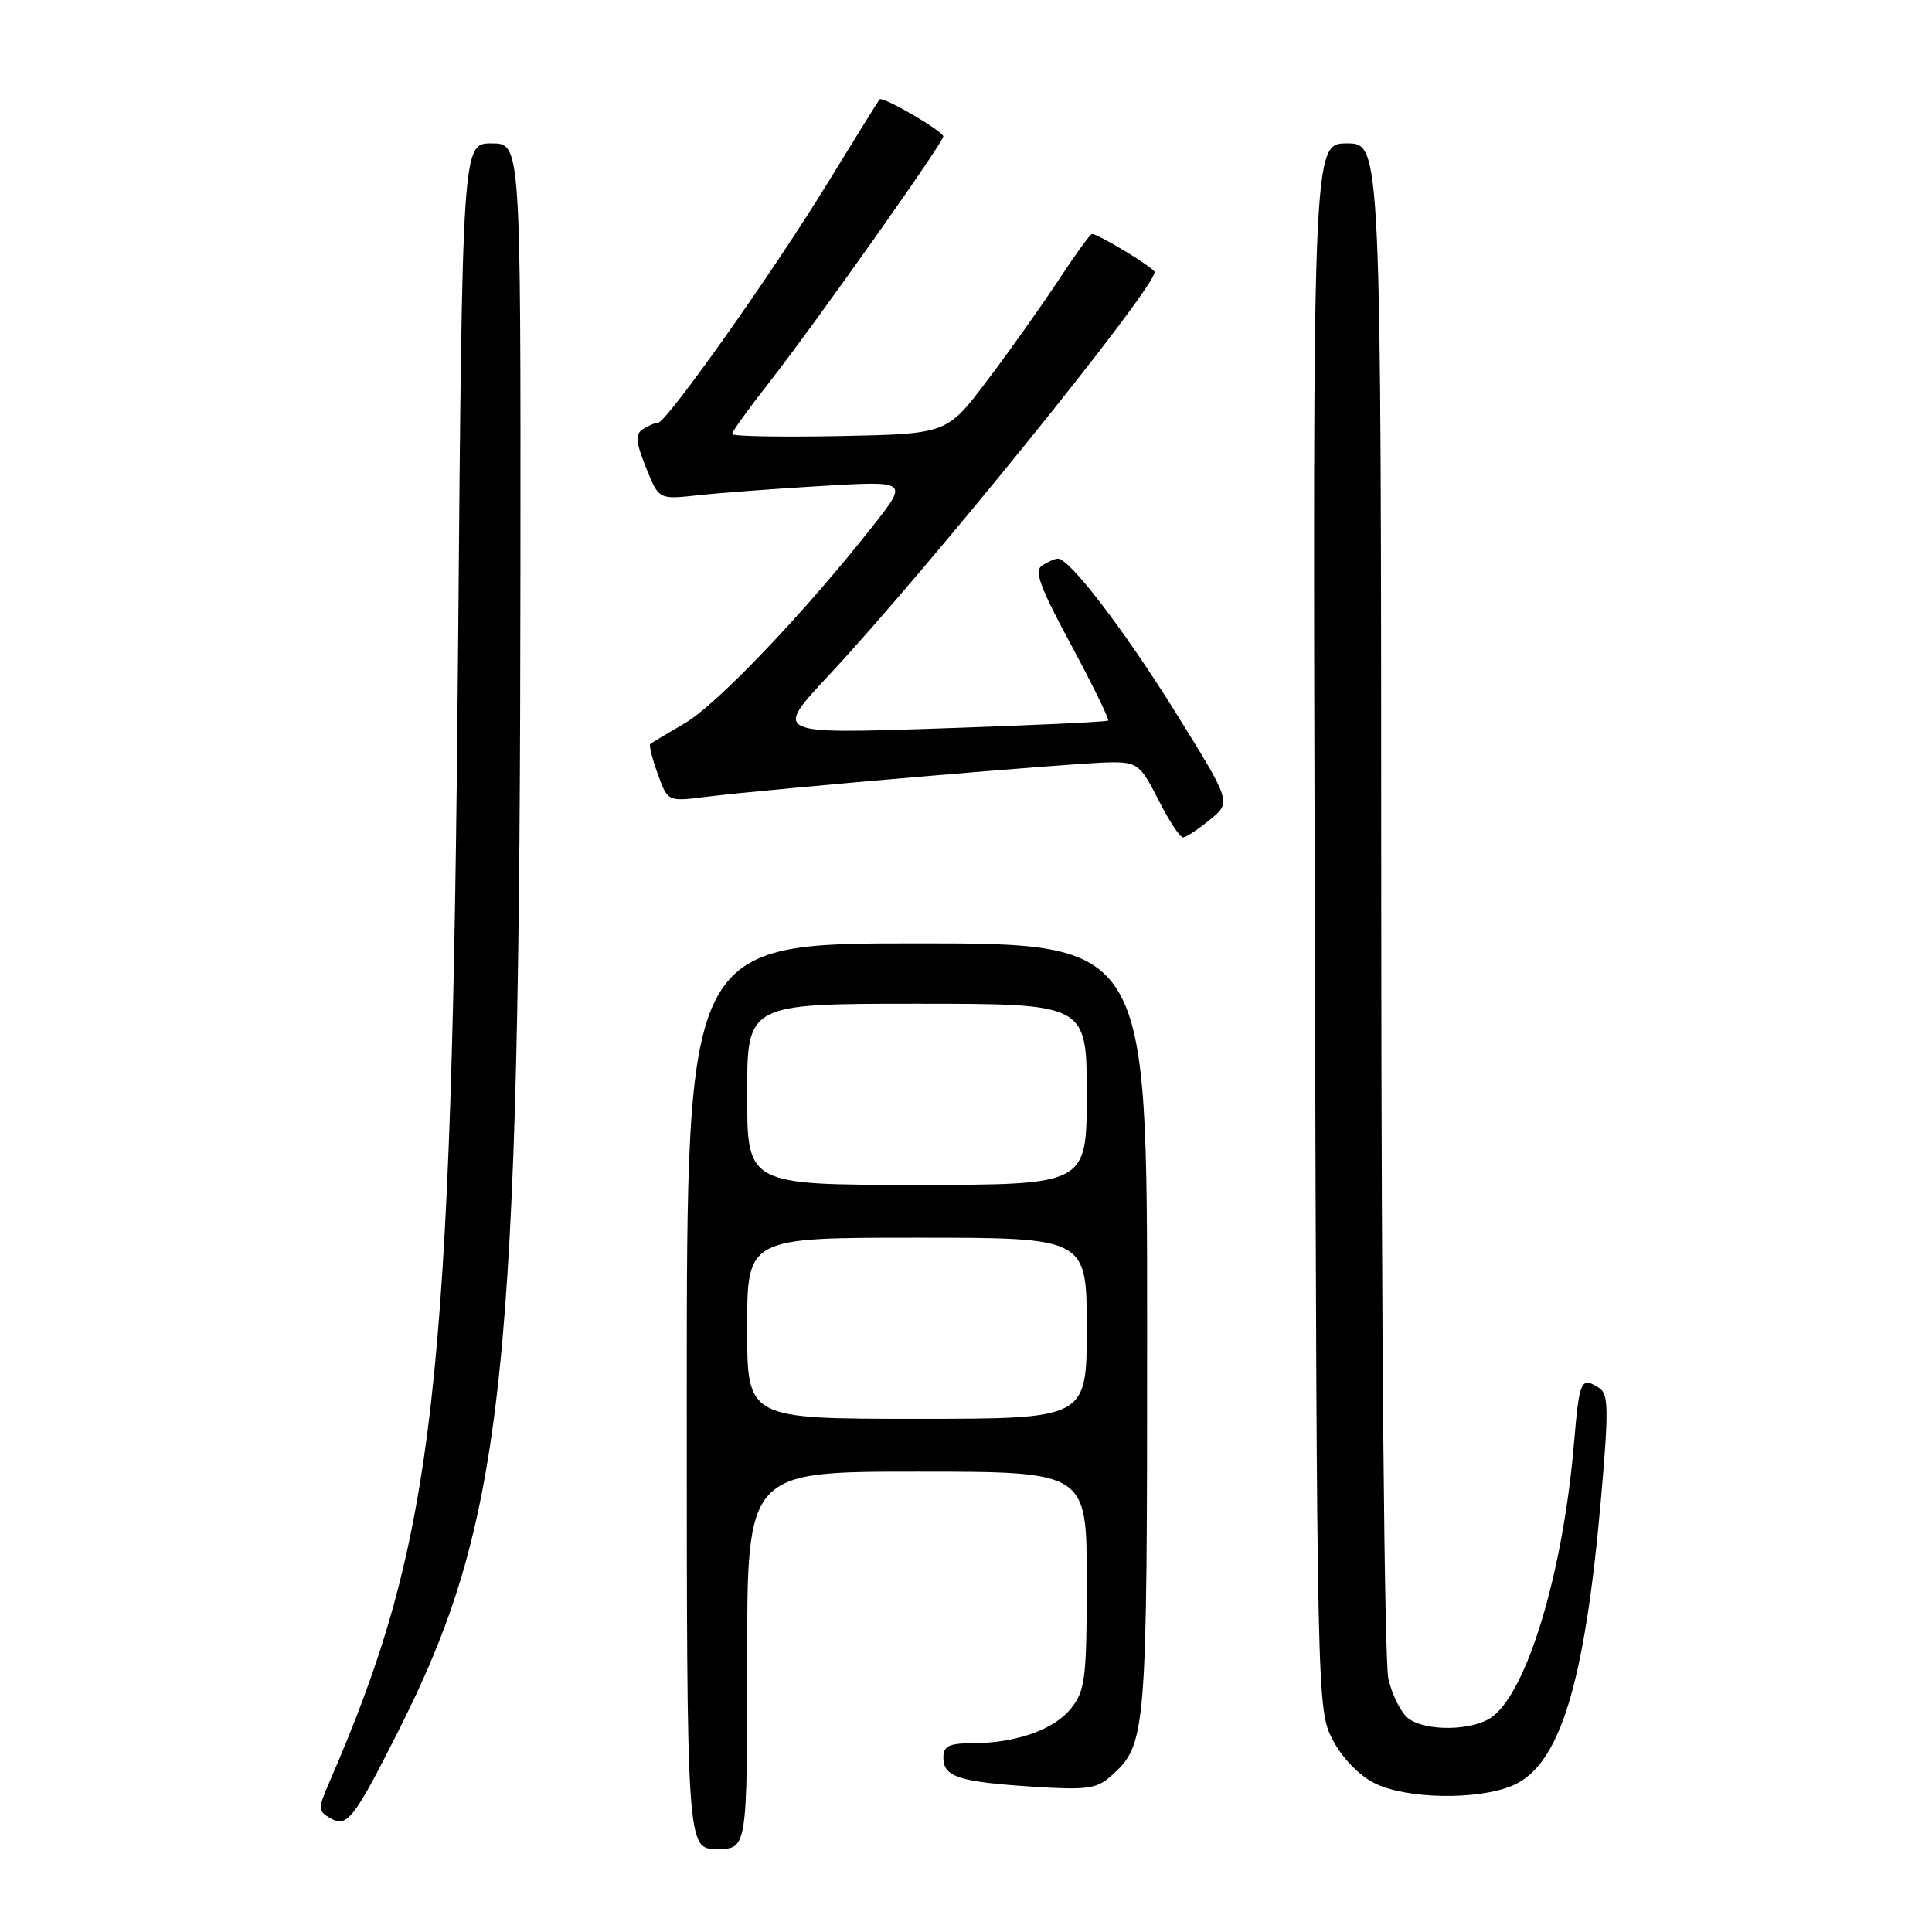 <?xml version="1.0" encoding="UTF-8" standalone="no"?>
<!DOCTYPE svg PUBLIC "-//W3C//DTD SVG 1.1//EN" "http://www.w3.org/Graphics/SVG/1.1/DTD/svg11.dtd" >
<svg xmlns="http://www.w3.org/2000/svg" xmlns:xlink="http://www.w3.org/1999/xlink" version="1.1" viewBox="0 0 256 256">
 <g >
 <path fill="currentColor"
d=" M 99.00 220.00 C 99.00 195.00 99.00 195.00 121.50 195.00 C 144.00 195.00 144.00 195.00 144.00 209.37 C 144.00 222.32 143.80 223.99 141.95 226.33 C 139.72 229.18 134.59 230.99 128.75 230.99 C 125.74 231.00 125.00 231.37 125.00 232.89 C 125.00 235.44 127.02 236.10 136.76 236.74 C 143.93 237.21 145.31 237.03 147.15 235.39 C 151.93 231.13 152.00 230.32 152.00 176.03 C 152.00 125.00 152.00 125.00 121.50 125.00 C 91.00 125.00 91.00 125.00 91.00 185.00 C 91.00 245.00 91.00 245.00 95.00 245.00 C 99.00 245.00 99.00 245.00 99.00 220.00 Z  M 52.62 229.70 C 66.91 201.45 68.90 182.71 68.96 75.25 C 69.00 19.00 69.00 19.00 65.13 19.00 C 61.26 19.00 61.26 19.00 60.70 85.75 C 59.88 184.32 57.66 203.85 43.62 236.20 C 42.12 239.66 42.13 239.97 43.76 240.91 C 45.98 242.19 46.86 241.09 52.62 229.70 Z  M 200.39 236.61 C 206.65 234.00 209.98 223.23 212.13 198.69 C 213.17 186.86 213.14 184.70 211.92 183.93 C 209.47 182.38 209.28 182.80 208.56 191.25 C 207.11 208.40 202.34 224.25 197.62 227.56 C 195.07 229.34 188.98 229.44 186.64 227.72 C 185.68 227.02 184.48 224.66 183.97 222.47 C 183.44 220.20 183.04 175.92 183.02 118.75 C 183.00 19.00 183.00 19.00 178.47 19.00 C 173.94 19.00 173.94 19.00 174.22 122.75 C 174.50 225.41 174.52 226.54 176.57 230.50 C 177.79 232.87 180.04 235.21 182.07 236.25 C 186.25 238.38 195.71 238.57 200.39 236.61 Z  M 160.33 108.61 C 163.16 106.30 163.16 106.30 155.84 94.51 C 149.01 83.53 141.71 73.98 140.17 74.02 C 139.80 74.02 138.87 74.43 138.11 74.91 C 136.99 75.62 137.75 77.71 141.94 85.48 C 144.81 90.81 147.01 95.31 146.83 95.48 C 146.65 95.65 136.61 96.12 124.53 96.52 C 102.56 97.26 102.56 97.26 109.72 89.59 C 122.97 75.40 153.02 38.22 152.99 36.05 C 152.98 35.52 145.55 31.00 144.69 31.00 C 144.46 31.00 142.43 33.81 140.17 37.25 C 137.90 40.69 133.67 46.65 130.75 50.50 C 125.46 57.50 125.46 57.50 111.23 57.78 C 103.40 57.93 97.00 57.81 97.00 57.51 C 97.00 57.20 99.20 54.15 101.88 50.73 C 107.87 43.09 125.00 18.88 124.99 18.08 C 124.98 17.38 116.94 12.70 116.54 13.17 C 116.39 13.35 113.22 18.45 109.51 24.50 C 102.30 36.25 88.32 55.99 87.19 56.02 C 86.81 56.02 85.91 56.40 85.20 56.86 C 84.14 57.53 84.22 58.50 85.59 61.94 C 87.29 66.19 87.29 66.19 92.40 65.63 C 95.20 65.32 102.64 64.76 108.93 64.39 C 120.35 63.72 120.35 63.72 115.70 69.64 C 106.79 80.98 95.05 93.31 90.79 95.80 C 88.43 97.18 86.35 98.43 86.16 98.58 C 85.97 98.73 86.42 100.51 87.15 102.54 C 88.48 106.22 88.48 106.22 93.49 105.59 C 101.77 104.55 143.22 101.01 147.23 101.01 C 150.71 101.00 151.14 101.34 153.50 106.00 C 154.89 108.75 156.36 110.98 156.77 110.96 C 157.17 110.94 158.77 109.89 160.33 108.61 Z  M 99.00 176.00 C 99.00 164.00 99.00 164.00 121.50 164.00 C 144.00 164.00 144.00 164.00 144.00 176.00 C 144.00 188.00 144.00 188.00 121.50 188.00 C 99.00 188.00 99.00 188.00 99.00 176.00 Z  M 99.00 145.00 C 99.00 133.00 99.00 133.00 121.50 133.00 C 144.00 133.00 144.00 133.00 144.00 145.00 C 144.00 157.00 144.00 157.00 121.50 157.00 C 99.00 157.00 99.00 157.00 99.00 145.00 Z "/>
</g>
</svg>